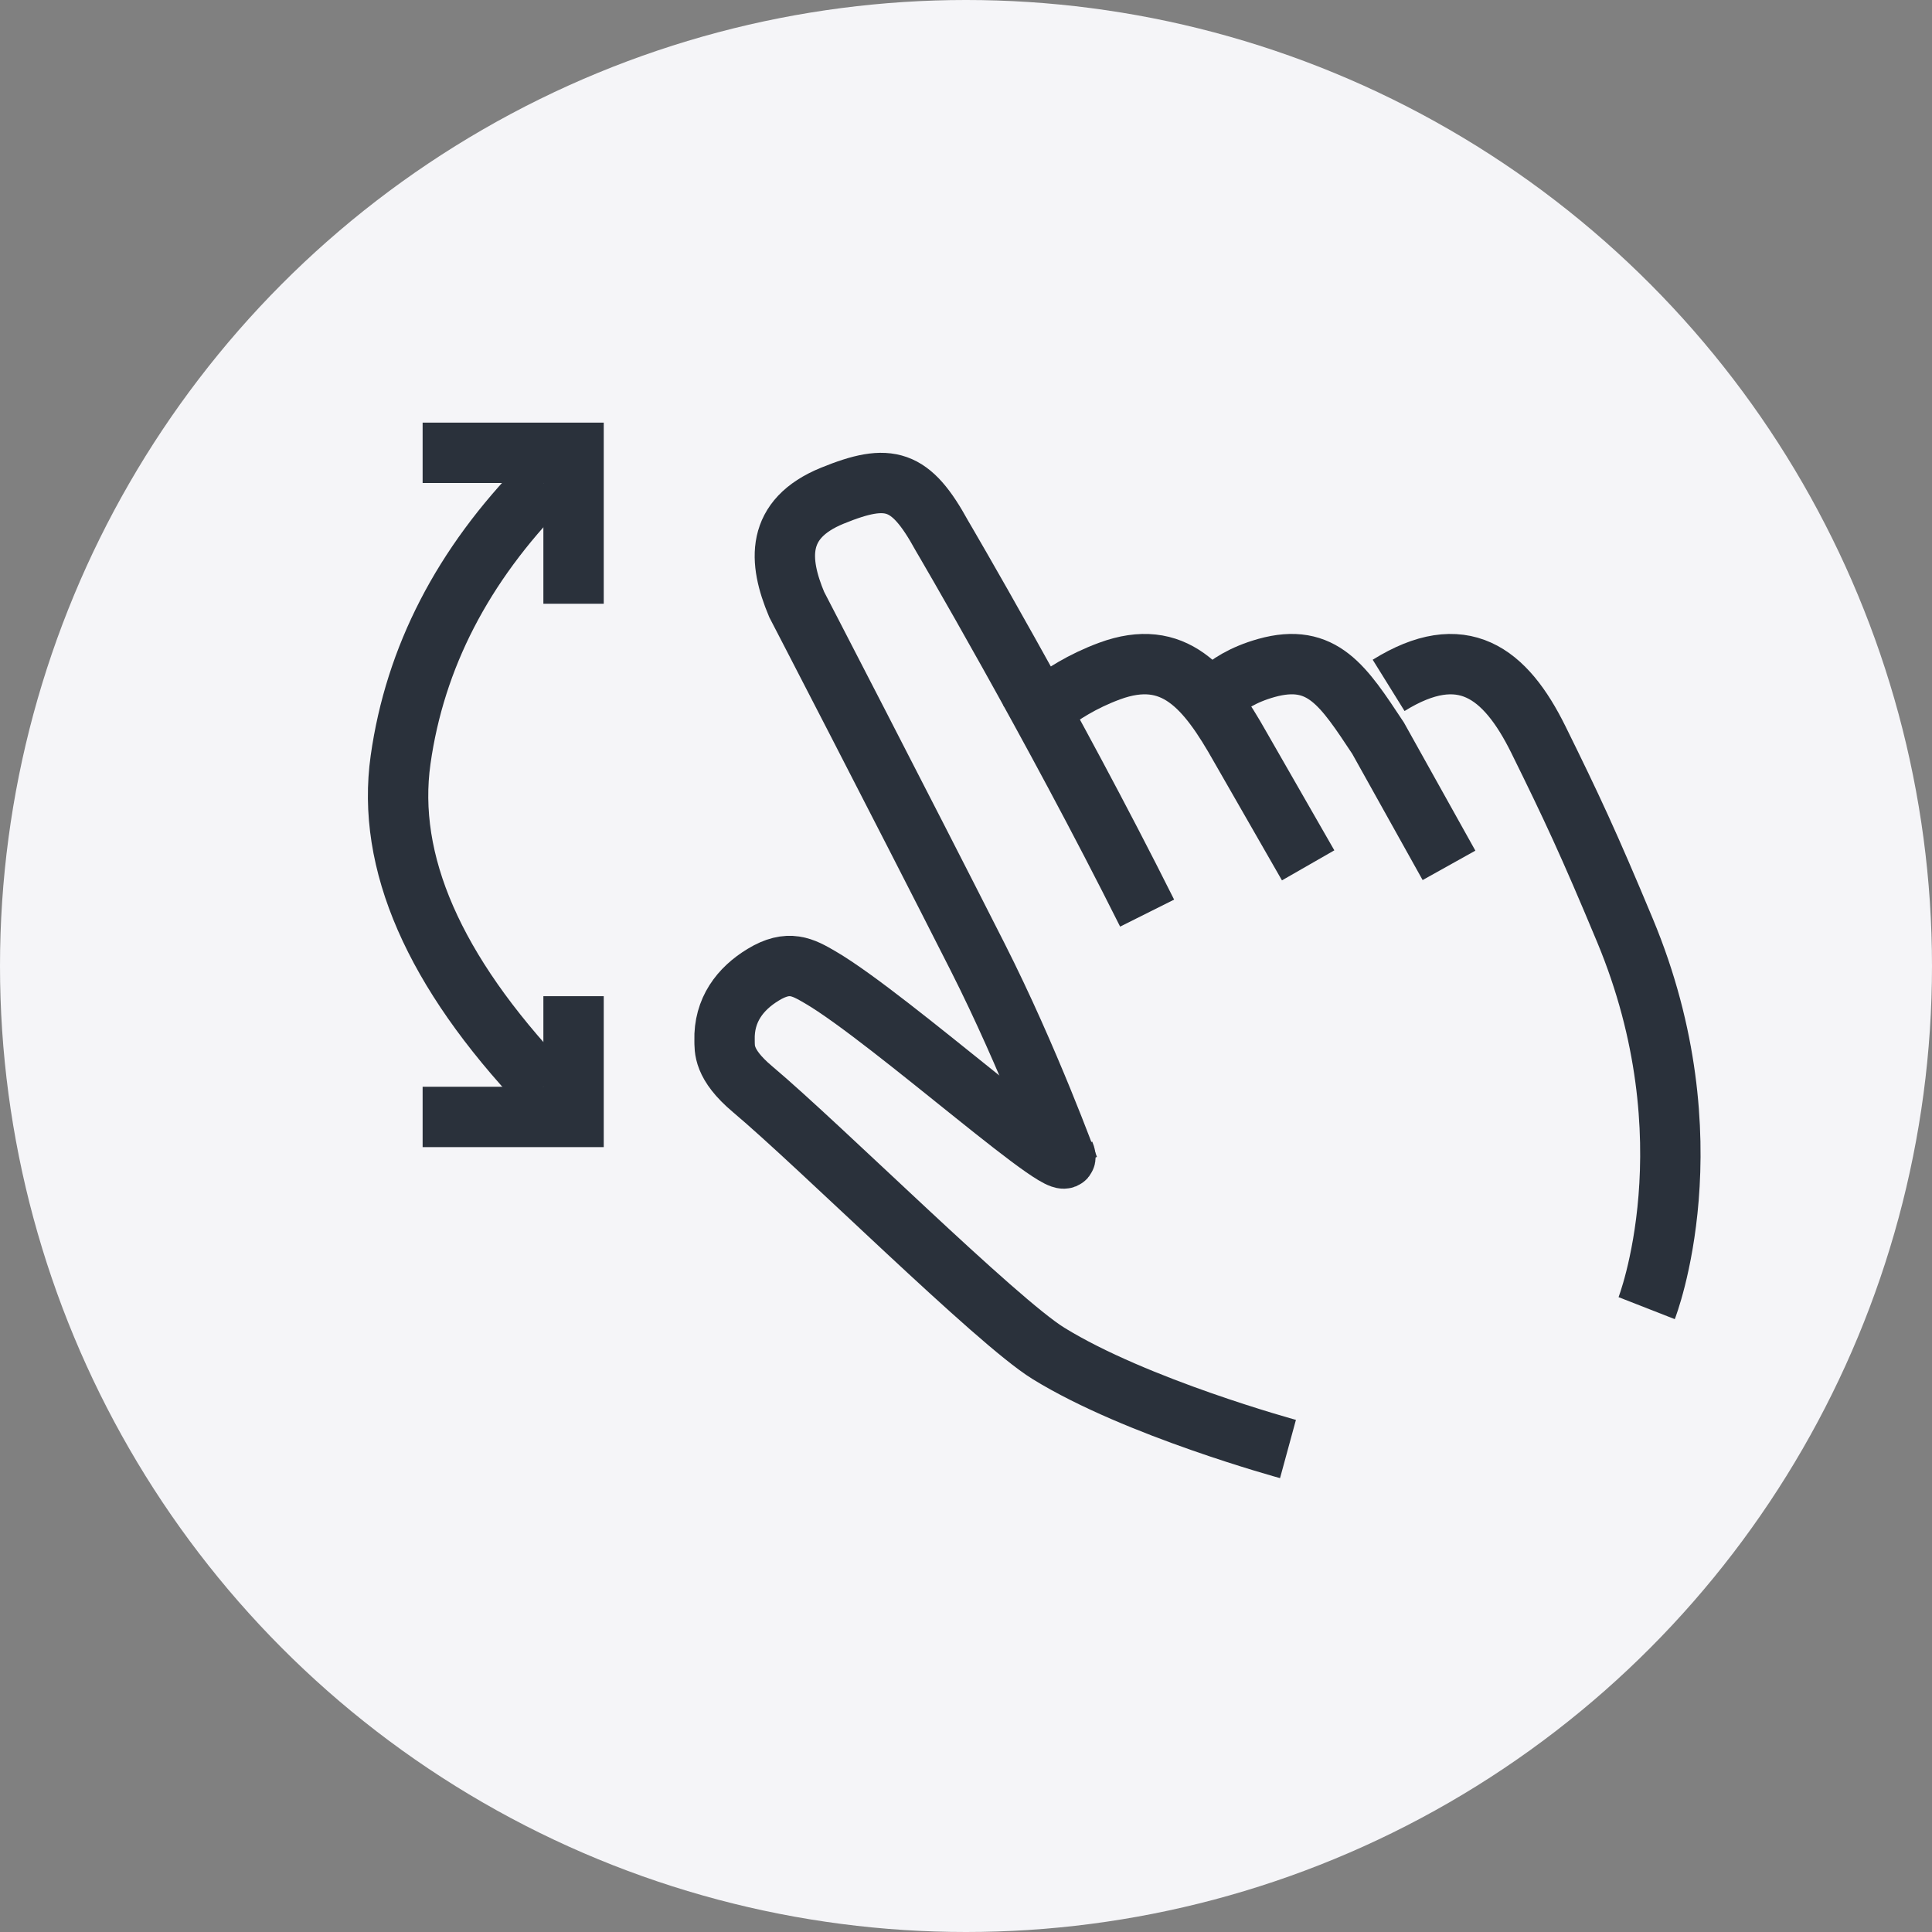 <svg xmlns="http://www.w3.org/2000/svg" width="32" height="32" viewBox="0 0 32 32">
  <rect x="0" y="0" width="32" height="32" fill="#808080" stroke="none"/>
  <g fill="none" fill-rule="evenodd">
    <circle cx="16" cy="16" r="16" fill="#F5F5F8"/>
    <path stroke="#2A313B" d="M19 15.124C17.421 11.968 15.601 8.873 15.601 8.873 15.083 7.929 14.733 7.824 13.787 8.21 12.84 8.596 12.893 9.291 13.195 10.011 13.195 10.011 14.883 13.267 16.19 15.846 17.049 17.541 17.699 19.333 17.699 19.333M24 14.333L22.825 12.226C22.253 11.364 21.904 10.804 20.975 11.064 20.19 11.285 20 11.724 20 11.724M23 11.352C24.22 10.594 24.931 11.138 25.48 12.249 26.028 13.36 26.314 13.97 26.914 15.409 28.363 18.883 27.274 21.667 27.274 21.667"/>
    <path stroke="#2A313B" d="M17.632 19.107C17.89 19.704 14.755 16.87 13.585 16.187 13.297 16.019 13.063 15.887 12.64 16.145 12.261 16.375 11.986 16.728 12.001 17.234 12.005 17.367 11.97 17.624 12.462 18.038 13.597 18.992 16.5 21.883 17.365 22.416 18.821 23.315 21.333 24 21.333 24M21.667 14.333L20.543 12.373C19.989 11.389 19.447 10.721 18.378 11.115 17.471 11.45 17 12.01 17 12.01M9 8C7.662 9.363 6.874 10.891 6.635 12.584 6.396 14.277 7.185 16.083 9 18.002"/>
    <polyline stroke="#2A313B" points="7 7.5 9.5 7.5 9.5 10"/>
    <polyline stroke="#2A313B" points="7 16.5 9.5 16.5 9.5 18.5" transform="matrix(1 0 0 -1 0 35)"/>
  </g>
</svg>
